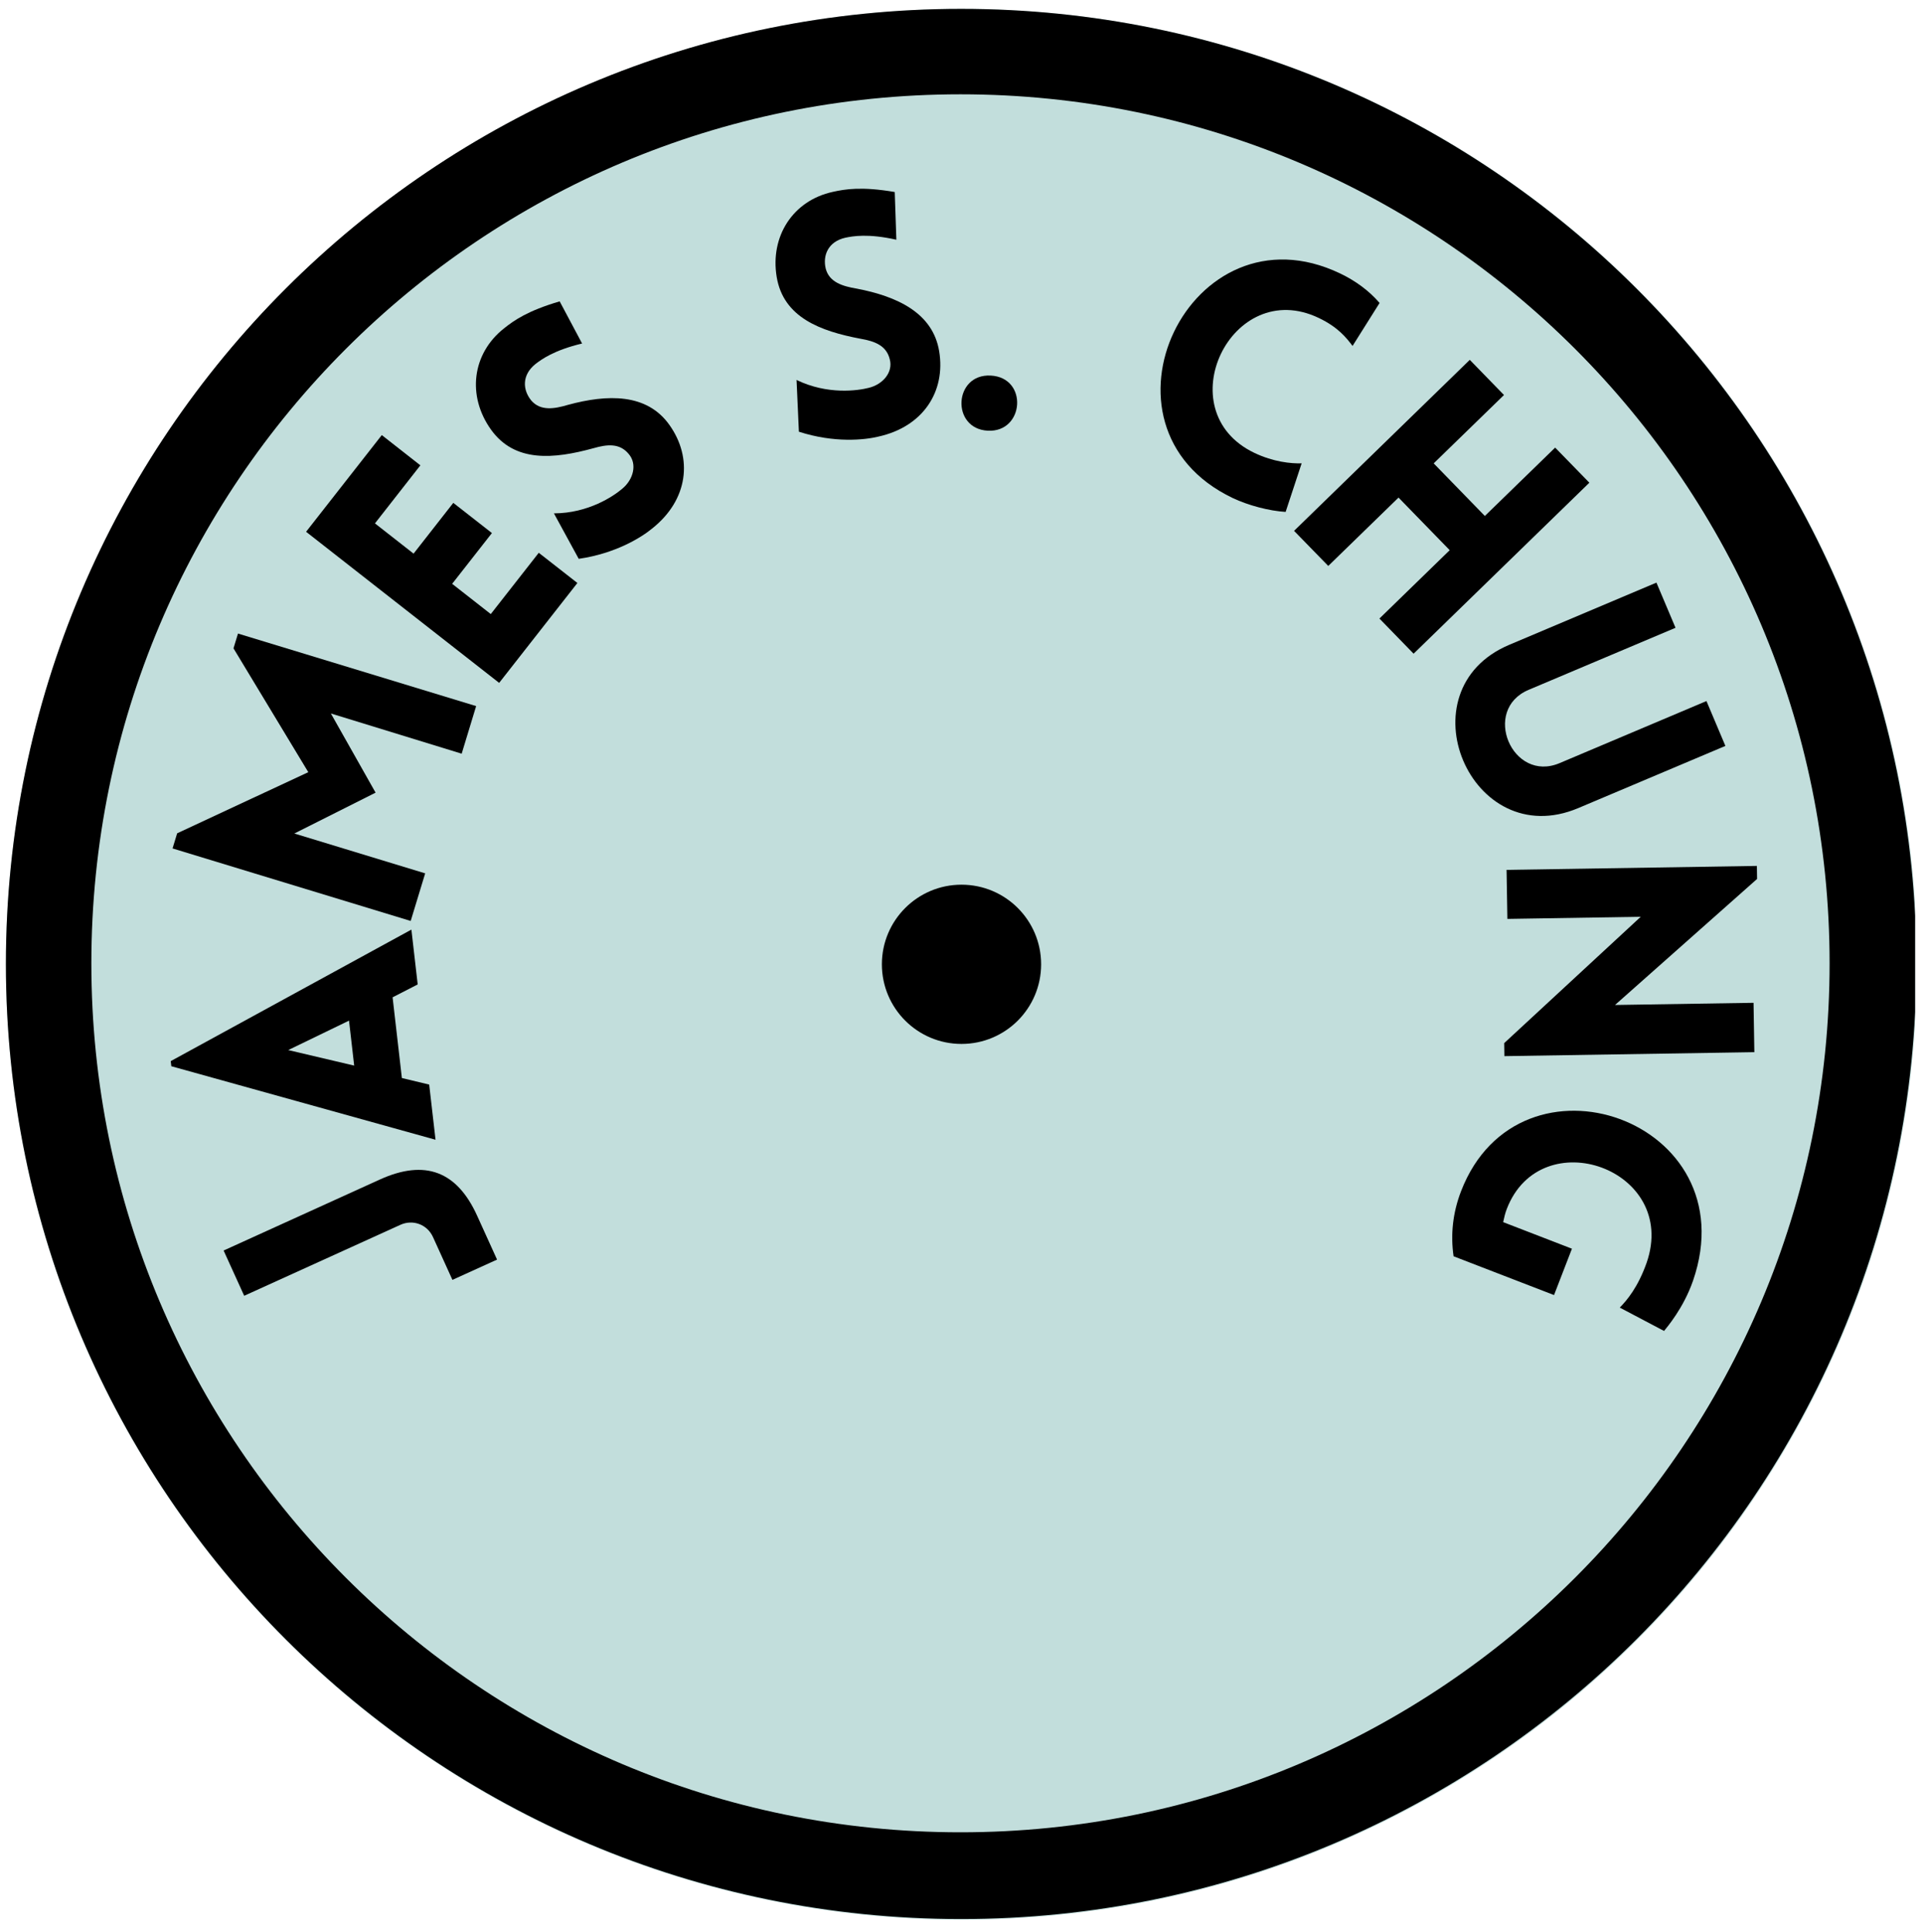 <svg xmlns="http://www.w3.org/2000/svg" xmlns:xlink="http://www.w3.org/1999/xlink" width="202" zoomAndPan="magnify" viewBox="0 0 151.5 152.25" height="203" preserveAspectRatio="xMidYMid meet" version="1.0"><defs><g/><clipPath id="545d07d800"><path d="M 0.465 0.699 L 150.879 0.699 L 150.879 151.266 L 0.465 151.266 Z M 0.465 0.699 " clip-rule="nonzero"/></clipPath><clipPath id="06b840a625"><path d="M 75.75 0.699 C 34.172 0.699 0.465 34.402 0.465 75.98 C 0.465 117.559 34.172 151.266 75.75 151.266 C 117.328 151.266 151.035 117.559 151.035 75.98 C 151.035 34.402 117.328 0.699 75.75 0.699 " clip-rule="nonzero"/></clipPath><clipPath id="17a0cdcdb9"><path d="M 0.465 0.699 L 150.879 0.699 L 150.879 151.203 L 0.465 151.203 Z M 0.465 0.699 " clip-rule="nonzero"/></clipPath><clipPath id="4e8fa4ba8f"><path d="M 75.719 0.699 C 34.16 0.699 0.465 34.391 0.465 75.953 C 0.465 117.512 34.16 151.203 75.719 151.203 C 117.281 151.203 150.973 117.512 150.973 75.953 C 150.973 34.391 117.281 0.699 75.719 0.699 " clip-rule="nonzero"/></clipPath><clipPath id="7dc7933605"><path d="M 69.477 69.707 L 82.023 69.707 L 82.023 82.254 L 69.477 82.254 Z M 69.477 69.707 " clip-rule="nonzero"/></clipPath><clipPath id="bd89c94147"><path d="M 75.75 69.707 C 72.285 69.707 69.477 72.516 69.477 75.98 C 69.477 79.445 72.285 82.254 75.75 82.254 C 79.215 82.254 82.023 79.445 82.023 75.98 C 82.023 72.516 79.215 69.707 75.75 69.707 " clip-rule="nonzero"/></clipPath></defs><g clip-path="url(#545d07d800)"><g clip-path="url(#06b840a625)"><path fill="#c2dedc" d="M 0.465 0.699 L 151.035 0.699 L 151.035 151.266 L 0.465 151.266 Z M 0.465 0.699 " fill-opacity="1" fill-rule="nonzero"/></g></g><g clip-path="url(#17a0cdcdb9)"><g clip-path="url(#4e8fa4ba8f)"><path stroke-linecap="butt" transform="matrix(0.748, 0, 0, 0.748, 0.467, 0.698)" fill="none" stroke-linejoin="miter" d="M 100.538 0.001 C 45.015 0.001 -0.002 45.014 -0.002 100.542 C -0.002 156.064 45.015 201.077 100.538 201.077 C 156.066 201.077 201.078 156.064 201.078 100.542 C 201.078 45.014 156.066 0.001 100.538 0.001 " stroke="#000000" stroke-width="18" stroke-opacity="1" stroke-miterlimit="4"/></g></g><g clip-path="url(#7dc7933605)"><g clip-path="url(#bd89c94147)"><path fill="#000000" d="M 69.477 69.707 L 82.023 69.707 L 82.023 82.254 L 69.477 82.254 Z M 69.477 69.707 " fill-opacity="1" fill-rule="nonzero"/></g></g><g fill="#000000" fill-opacity="1"><g transform="translate(39.519, 100.032)"><g><path d="M -0.359 -0.785 L -1.934 -4.254 C -3.512 -7.723 -6.012 -8.723 -9.602 -7.09 L -21.902 -1.5 L -20.281 2.066 L -7.98 -3.523 C -7 -3.973 -5.863 -3.566 -5.406 -2.559 L -3.875 0.812 Z M -0.359 -0.785 "/></g></g></g><g fill="#000000" fill-opacity="1"><g transform="translate(34.364, 90.234)"><g><path d="M -0.051 -0.43 L -0.551 -4.777 L -2.703 -5.293 L -3.434 -11.652 L -1.457 -12.668 L -1.953 -16.988 L -20.914 -6.625 L -20.867 -6.223 Z M -6.461 -6.273 L -11.656 -7.496 L -6.867 -9.816 Z M -6.461 -6.273 "/></g></g></g><g fill="#000000" fill-opacity="1"><g transform="translate(31.727, 74.631)"><g><path d="M -7.438 -13.789 L -17.77 -8.973 L -18.133 -7.781 L 0.629 -2.066 L 1.77 -5.816 L -8.539 -8.957 L -2.137 -12.176 L -5.66 -18.414 L 4.645 -15.246 L 5.785 -18.996 L -12.977 -24.711 L -13.332 -23.547 Z M -7.438 -13.789 "/></g></g></g><g fill="#000000" fill-opacity="1"><g transform="translate(37.993, 55.509)"><g><path d="M 7.496 -9.574 L 4.453 -11.953 L 0.672 -7.125 L -2.371 -9.508 L 0.762 -13.508 L -2.281 -15.887 L -5.41 -11.887 L -8.453 -14.27 L -4.875 -18.844 L -7.914 -21.227 L -13.879 -13.609 L 1.332 -1.703 Z M 7.496 -9.574 "/></g></g></g><g fill="#000000" fill-opacity="1"><g transform="translate(45.277, 45.781)"><g><path d="M 0.316 -1.75 C 3.234 -2.168 5.27 -3.449 6.105 -4.141 C 8.945 -6.395 9.324 -9.684 7.461 -12.301 C 5.68 -14.812 2.562 -14.719 -0.523 -13.883 C -1.645 -13.547 -2.699 -13.398 -3.414 -14.215 C -4.105 -15.051 -4.176 -16.223 -3.102 -17.09 C -2.633 -17.453 -1.656 -18.18 0.582 -18.715 L -1.184 -22.035 C -3.707 -21.297 -4.789 -20.531 -5.57 -19.906 C -8.098 -17.91 -8.484 -14.586 -6.605 -11.945 C -4.727 -9.305 -1.633 -9.613 1.477 -10.465 C 2.574 -10.781 3.539 -10.871 4.25 -10.016 C 4.945 -9.219 4.625 -7.996 3.746 -7.273 C 3.066 -6.688 1.074 -5.34 -1.637 -5.332 Z M 0.316 -1.75 "/></g></g></g><g fill="#000000" fill-opacity="1"><g transform="translate(56.053, 38.407)"><g/></g></g><g fill="#000000" fill-opacity="1"><g transform="translate(61.888, 35.45)"><g><path d="M 1.051 -1.434 C 3.855 -0.527 6.25 -0.789 7.305 -1.047 C 10.844 -1.824 12.629 -4.609 12.102 -7.781 C 11.598 -10.82 8.758 -12.102 5.617 -12.707 C 4.465 -12.898 3.449 -13.223 3.168 -14.273 C 2.91 -15.324 3.359 -16.414 4.707 -16.719 C 5.289 -16.84 6.484 -17.066 8.73 -16.562 L 8.602 -20.32 C 6.008 -20.766 4.703 -20.551 3.723 -20.332 C 0.578 -19.648 -1.227 -16.828 -0.699 -13.633 C -0.168 -10.434 2.75 -9.355 5.914 -8.758 C 7.043 -8.562 7.949 -8.219 8.211 -7.137 C 8.488 -6.117 7.66 -5.156 6.555 -4.891 C 5.691 -4.668 3.309 -4.328 0.867 -5.512 Z M 1.051 -1.434 "/></g></g></g><g fill="#000000" fill-opacity="1"><g transform="translate(74.865, 33.592)"><g><path d="M 3.184 -4 C 0.27 -4.152 0.043 0.191 2.957 0.344 C 5.844 0.492 6.152 -3.848 3.184 -4 Z M 3.184 -4 "/></g></g></g><g fill="#000000" fill-opacity="1"><g transform="translate(80.661, 33.793)"><g/></g></g><g fill="#000000" fill-opacity="1"><g transform="translate(87.118, 34.394)"><g><path d="M 19.441 -7.137 L 21.57 -10.523 C 20.742 -11.484 19.68 -12.266 18.461 -12.848 C 6.668 -18.496 -1.828 -0.812 9.992 4.844 C 11.211 5.426 12.887 5.867 14.168 5.941 L 15.43 2.113 C 14.609 2.141 13.207 2.008 11.695 1.285 C 4.801 -2.016 9.883 -12.641 16.781 -9.34 C 18.293 -8.617 18.945 -7.793 19.441 -7.137 Z M 19.441 -7.137 "/></g></g></g><g fill="#000000" fill-opacity="1"><g transform="translate(100.442, 40.276)"><g><path d="M 10.926 11.23 L 24.773 -2.242 L 22.078 -5.008 L 16.539 0.379 L 12.508 -3.766 L 18.047 -9.152 L 15.352 -11.922 L 1.508 1.551 L 4.203 4.316 L 9.738 -1.07 L 13.77 3.074 L 8.234 8.461 Z M 10.926 11.23 "/></g></g></g><g fill="#000000" fill-opacity="1"><g transform="translate(111.905, 51.535)"><g><path d="M 12.434 12.137 L 24.027 7.238 L 22.535 3.703 L 10.965 8.594 C 7.23 10.172 4.793 4.398 8.523 2.82 L 20.098 -2.07 L 18.594 -5.629 L 6.996 -0.727 C -1.465 2.848 3.973 15.715 12.434 12.137 Z M 12.434 12.137 "/></g></g></g><g fill="#000000" fill-opacity="1"><g transform="translate(118.658, 66.38)"><g><path d="M 10.605 5.855 L -0.152 15.809 L -0.137 16.836 L 19.555 16.523 L 19.492 12.633 L 8.578 12.805 L 19.77 2.875 L 19.754 1.848 L 0.035 2.16 L 0.098 6.023 Z M 10.605 5.855 "/></g></g></g><g fill="#000000" fill-opacity="1"><g transform="translate(119.209, 83.537)"><g><path d="M -4.691 15.449 L 3.223 18.504 L 4.633 14.852 L -0.785 12.758 C -0.711 12.41 -0.625 12.039 -0.496 11.711 C 2.188 4.754 13.078 8.582 10.516 15.965 C 9.828 17.898 8.977 18.902 8.402 19.492 L 11.891 21.332 C 12.117 21.043 13.418 19.547 14.172 17.375 C 18.543 4.699 0.492 -1.578 -4.102 10.32 C -4.762 12.031 -4.938 13.762 -4.691 15.449 Z M -4.691 15.449 "/></g></g></g></svg>